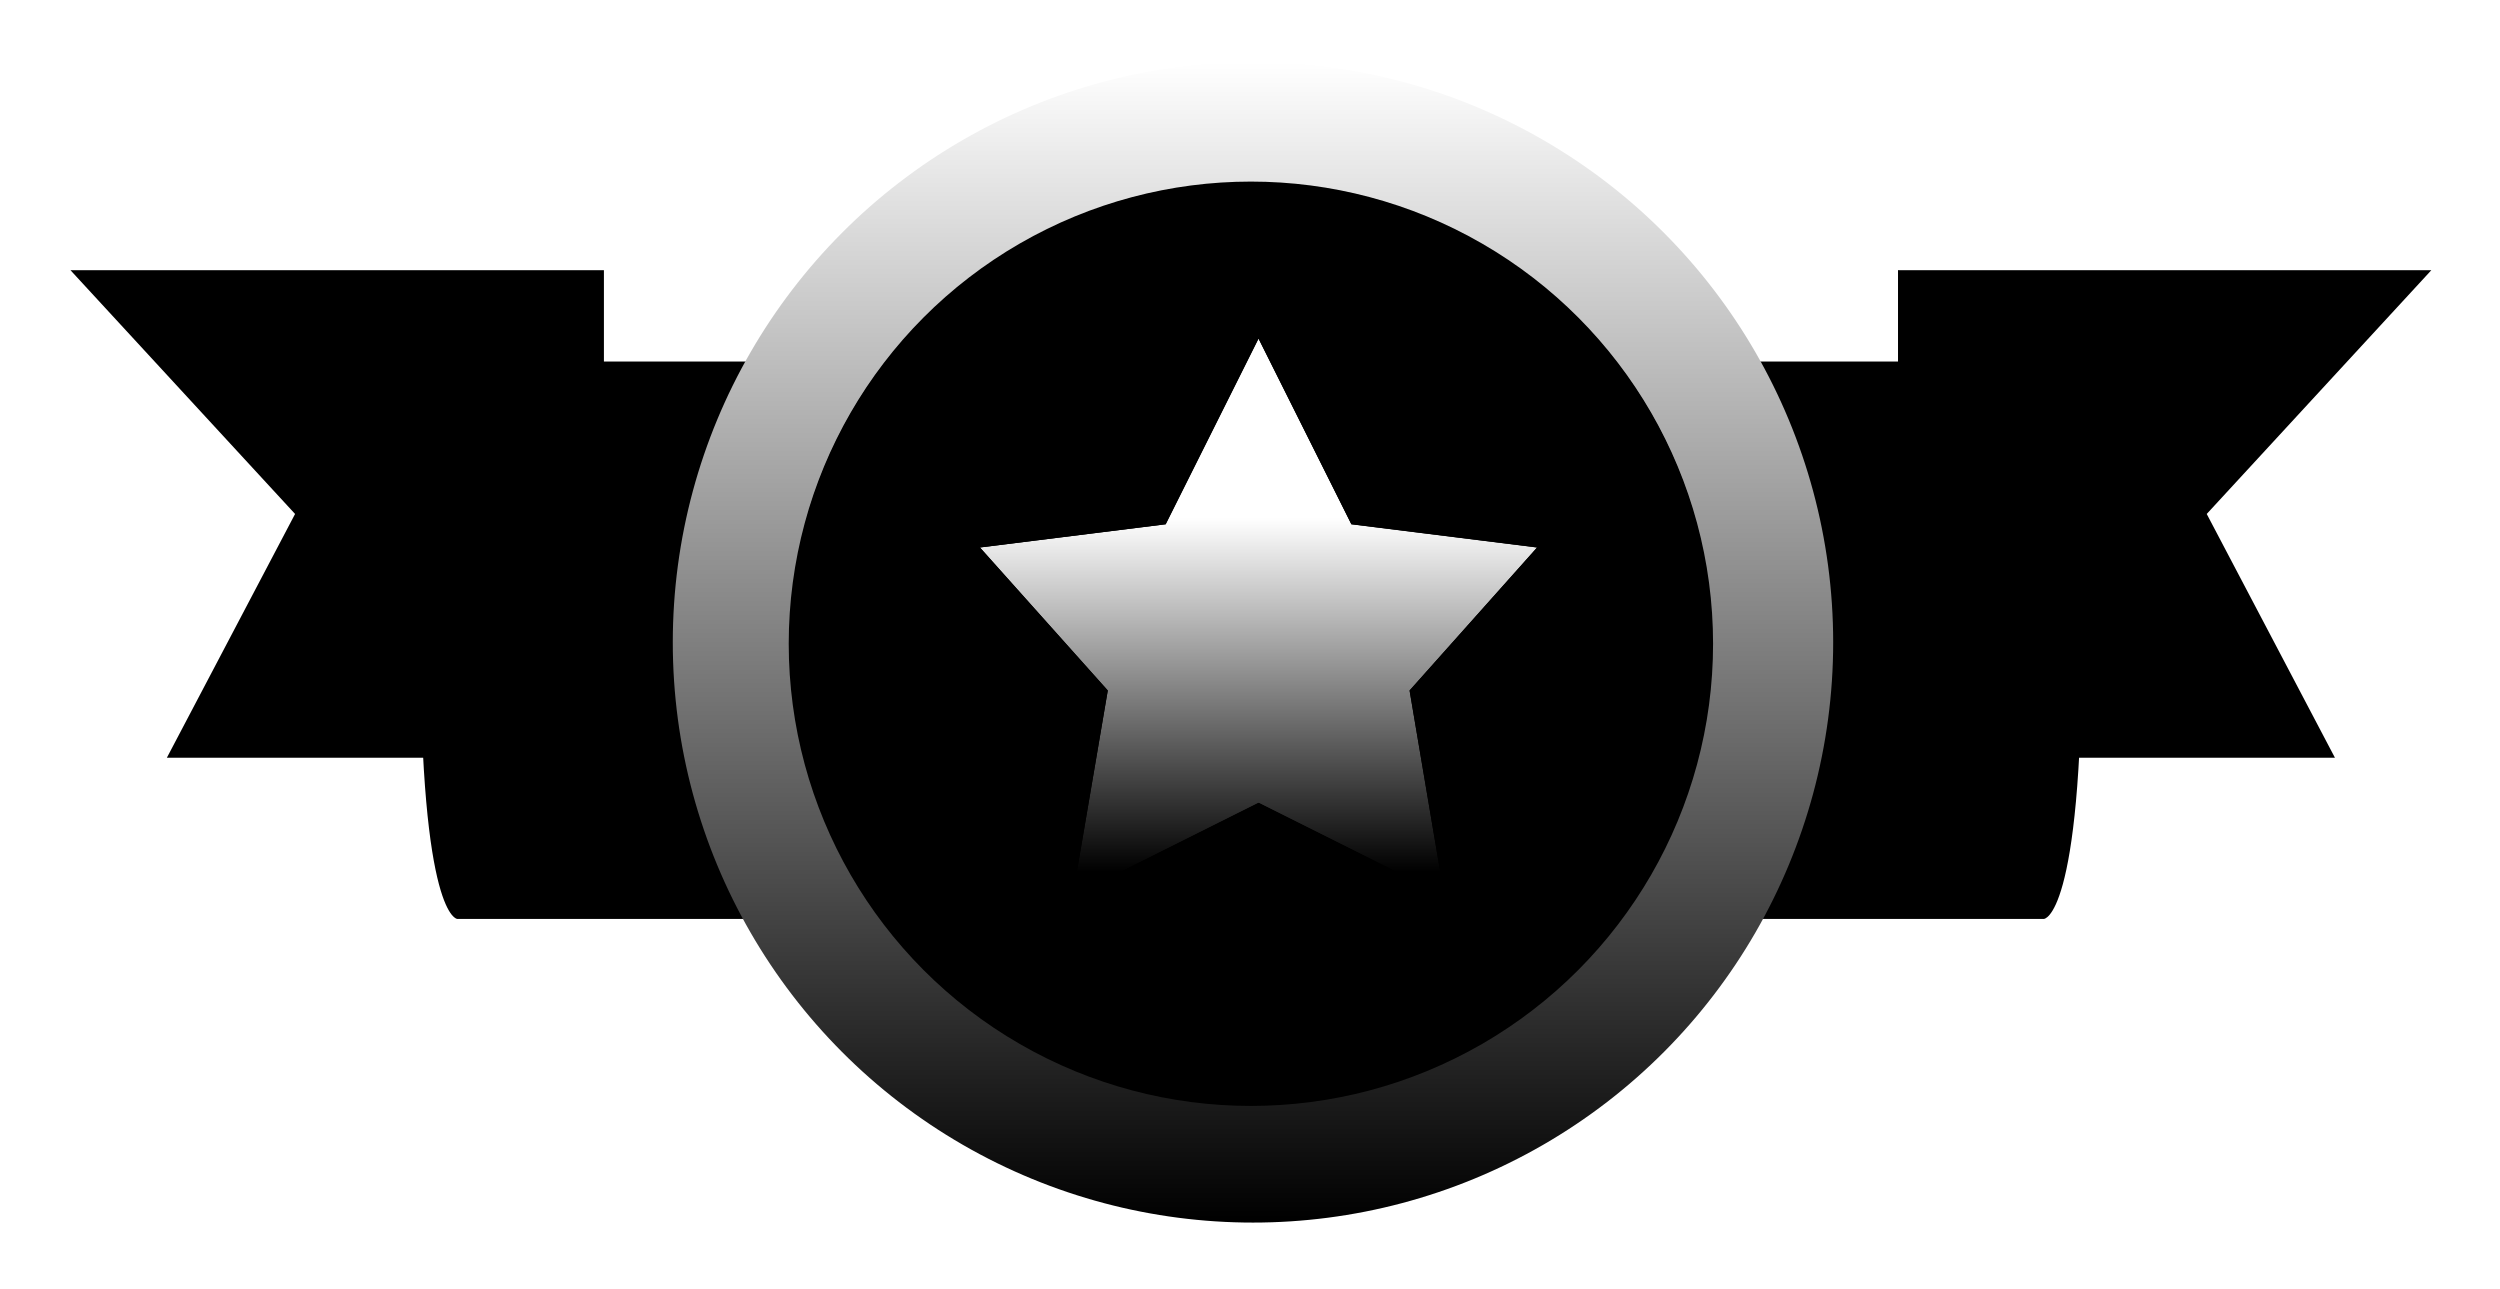 <svg width="254" height="131" viewBox="0 0 254 131" fill="none" xmlns="http://www.w3.org/2000/svg">
<g filter="url(#filter0_d_9_10)">
<path d="M55.853 21.97L55.853 71.5L11.47 71.5L24.495 46.735L1.677 21.97L55.853 21.97Z" fill="#2B63A6" style="fill:#2B63A6;fill:color(display-p3 0.168 0.387 0.65);fill-opacity:1;"/>
<path d="M187.362 21.97L187.362 71.5L231.745 71.5L218.72 46.735L241.538 21.97L187.362 21.97Z" fill="#2B63A6" style="fill:#2B63A6;fill:color(display-p3 0.168 0.387 0.65);fill-opacity:1;"/>
<path d="M42.988 31.292L55.853 21.97V83.078H42.988V31.292Z" fill="#2D4071" style="fill:#2D4071;fill:color(display-p3 0.177 0.251 0.442);fill-opacity:1;"/>
<path d="M200.227 31.292L187.362 21.97V83.078H200.227V31.292Z" fill="#2D4071" style="fill:#2D4071;fill:color(display-p3 0.177 0.251 0.442);fill-opacity:1;"/>
<path d="M70.993 31.25L70.993 87.882L40.985 87.882C40.985 87.882 37.232 87.882 37.232 59.566C37.232 31.25 40.985 31.25 40.985 31.25L70.993 31.25Z" fill="#418ED6" style="fill:#418ED6;fill:color(display-p3 0.255 0.558 0.838);fill-opacity:1;"/>
<path d="M171.189 31.25L171.189 87.882L202.165 87.882C202.165 87.882 206.039 87.882 206.039 59.566C206.039 31.25 202.165 31.25 202.165 31.25L171.189 31.25Z" fill="#418ED6" style="fill:#418ED6;fill:color(display-p3 0.255 0.558 0.838);fill-opacity:1;"/>
<circle cx="121.819" cy="59.782" r="58.948" fill="url(#paint0_linear_9_10)" style=""/>
<circle cx="121.607" cy="59.922" r="46.957" fill="url(#paint1_linear_9_10)" style=""/>
<mask id="mask0_9_10" style="mask-type:alpha" maskUnits="userSpaceOnUse" x="83" y="23" width="82" height="82">
<circle cx="123.708" cy="64.018" r="40.321" fill="#7D7D7D" style="fill:#7D7D7D;fill:color(display-p3 0.492 0.492 0.492);fill-opacity:1;"/>
</mask>
<g mask="url(#mask0_9_10)">
<circle cx="121.561" cy="59.724" r="40.321" fill="#9CA1A3" style="fill:#9CA1A3;fill:color(display-p3 0.612 0.631 0.639);fill-opacity:1;"/>
</g>
<path d="M121.607 103.589C146.061 103.589 165.918 83.913 165.918 59.6C165.918 35.287 146.061 15.611 121.607 15.611C97.153 15.611 77.296 35.287 77.296 59.6C77.296 83.913 97.153 103.589 121.607 103.589Z" fill="#616161" stroke="#9F9F9F" style="fill:#616161;fill:color(display-p3 0.379 0.379 0.379);fill-opacity:1;stroke:#9F9F9F;stroke:color(display-p3 0.625 0.625 0.625);stroke-opacity:1;" stroke-width="5"/>
<mask id="mask1_9_10" style="mask-type:alpha" maskUnits="userSpaceOnUse" x="82" y="21" width="84" height="85">
<circle cx="123.888" cy="63.765" r="41.827" fill="#C28B37" style="fill:#C28B37;fill:color(display-p3 0.762 0.544 0.216);fill-opacity:1;"/>
</mask>
<g mask="url(#mask1_9_10)">
<circle cx="121.66" cy="59.31" r="41.827" fill="url(#paint2_linear_9_10)" style=""/>
</g>
<path d="M122.382 28.915L131.816 47.783L150.684 50.142L137.728 64.67L141.25 85.52L122.382 76.086L103.513 85.52L107.067 64.67L94.079 50.142L112.947 47.783L122.382 28.915Z" fill="url(#paint3_linear_9_10)" style=""/>
<path d="M123.276 28.468L122.382 26.679L121.487 28.468L112.292 46.857L93.955 49.149L92.062 49.386L93.333 50.808L106 64.978L102.527 85.352L102.196 87.297L103.96 86.414L122.382 77.204L140.803 86.414L142.564 87.295L142.236 85.353L138.794 64.978L151.431 50.807L152.698 49.386L150.808 49.149L132.471 46.857L123.276 28.468Z" stroke="#353535" stroke-opacity="0.2" style="stroke:#353535;stroke:color(display-p3 0.208 0.208 0.208);stroke-opacity:0.2;" stroke-width="2"/>
</g>
<defs>
<filter id="filter0_d_9_10" x="0.894" y="0.051" width="252.396" height="130.431" filterUnits="userSpaceOnUse" color-interpolation-filters="sRGB">
<feFlood flood-opacity="0" result="BackgroundImageFix"/>
<feColorMatrix in="SourceAlpha" type="matrix" values="0 0 0 0 0 0 0 0 0 0 0 0 0 0 0 0 0 0 127 0" result="hardAlpha"/>
<feOffset dx="5.484" dy="5.484"/>
<feGaussianBlur stdDeviation="3.134"/>
<feComposite in2="hardAlpha" operator="out"/>
<feColorMatrix type="matrix" values="0 0 0 0 0 0 0 0 0 0 0 0 0 0 0 0 0 0 0.3 0"/>
<feBlend mode="normal" in2="BackgroundImageFix" result="effect1_dropShadow_9_10"/>
<feBlend mode="normal" in="SourceGraphic" in2="effect1_dropShadow_9_10" result="shape"/>
</filter>
<linearGradient id="paint0_linear_9_10" x1="121.819" y1="0.834" x2="121.819" y2="118.729" gradientUnits="userSpaceOnUse">
<stop stop-color="white" style="stop-color:white;stop-opacity:1;"/>
<stop offset="1" stop-color="#B1B1B1" style="stop-color:#B1B1B1;stop-color:color(display-p3 0.696 0.693 0.693);stop-opacity:1;"/>
</linearGradient>
<linearGradient id="paint1_linear_9_10" x1="121.607" y1="12.965" x2="121.607" y2="106.878" gradientUnits="userSpaceOnUse">
<stop stop-color="#898989" style="stop-color:#898989;stop-color:color(display-p3 0.537 0.537 0.537);stop-opacity:1;"/>
<stop offset="1" stop-color="#5F5F5F" style="stop-color:#5F5F5F;stop-color:color(display-p3 0.371 0.371 0.371);stop-opacity:1;"/>
</linearGradient>
<linearGradient id="paint2_linear_9_10" x1="121.66" y1="17.484" x2="121.66" y2="101.137" gradientUnits="userSpaceOnUse">
<stop stop-color="#7D7D7D" style="stop-color:#7D7D7D;stop-color:color(display-p3 0.492 0.49 0.49);stop-opacity:1;"/>
<stop offset="1" stop-color="#474747" style="stop-color:#474747;stop-color:color(display-p3 0.279 0.277 0.277);stop-opacity:1;"/>
</linearGradient>
<linearGradient id="paint3_linear_9_10" x1="122.382" y1="47.104" x2="122.382" y2="83.111" gradientUnits="userSpaceOnUse">
<stop stop-color="white" style="stop-color:white;stop-opacity:1;"/>
<stop offset="1" stop-color="#DDE1E1" style="stop-color:#DDE1E1;stop-color:color(display-p3 0.869 0.883 0.883);stop-opacity:1;"/>
</linearGradient>
</defs>
</svg>

